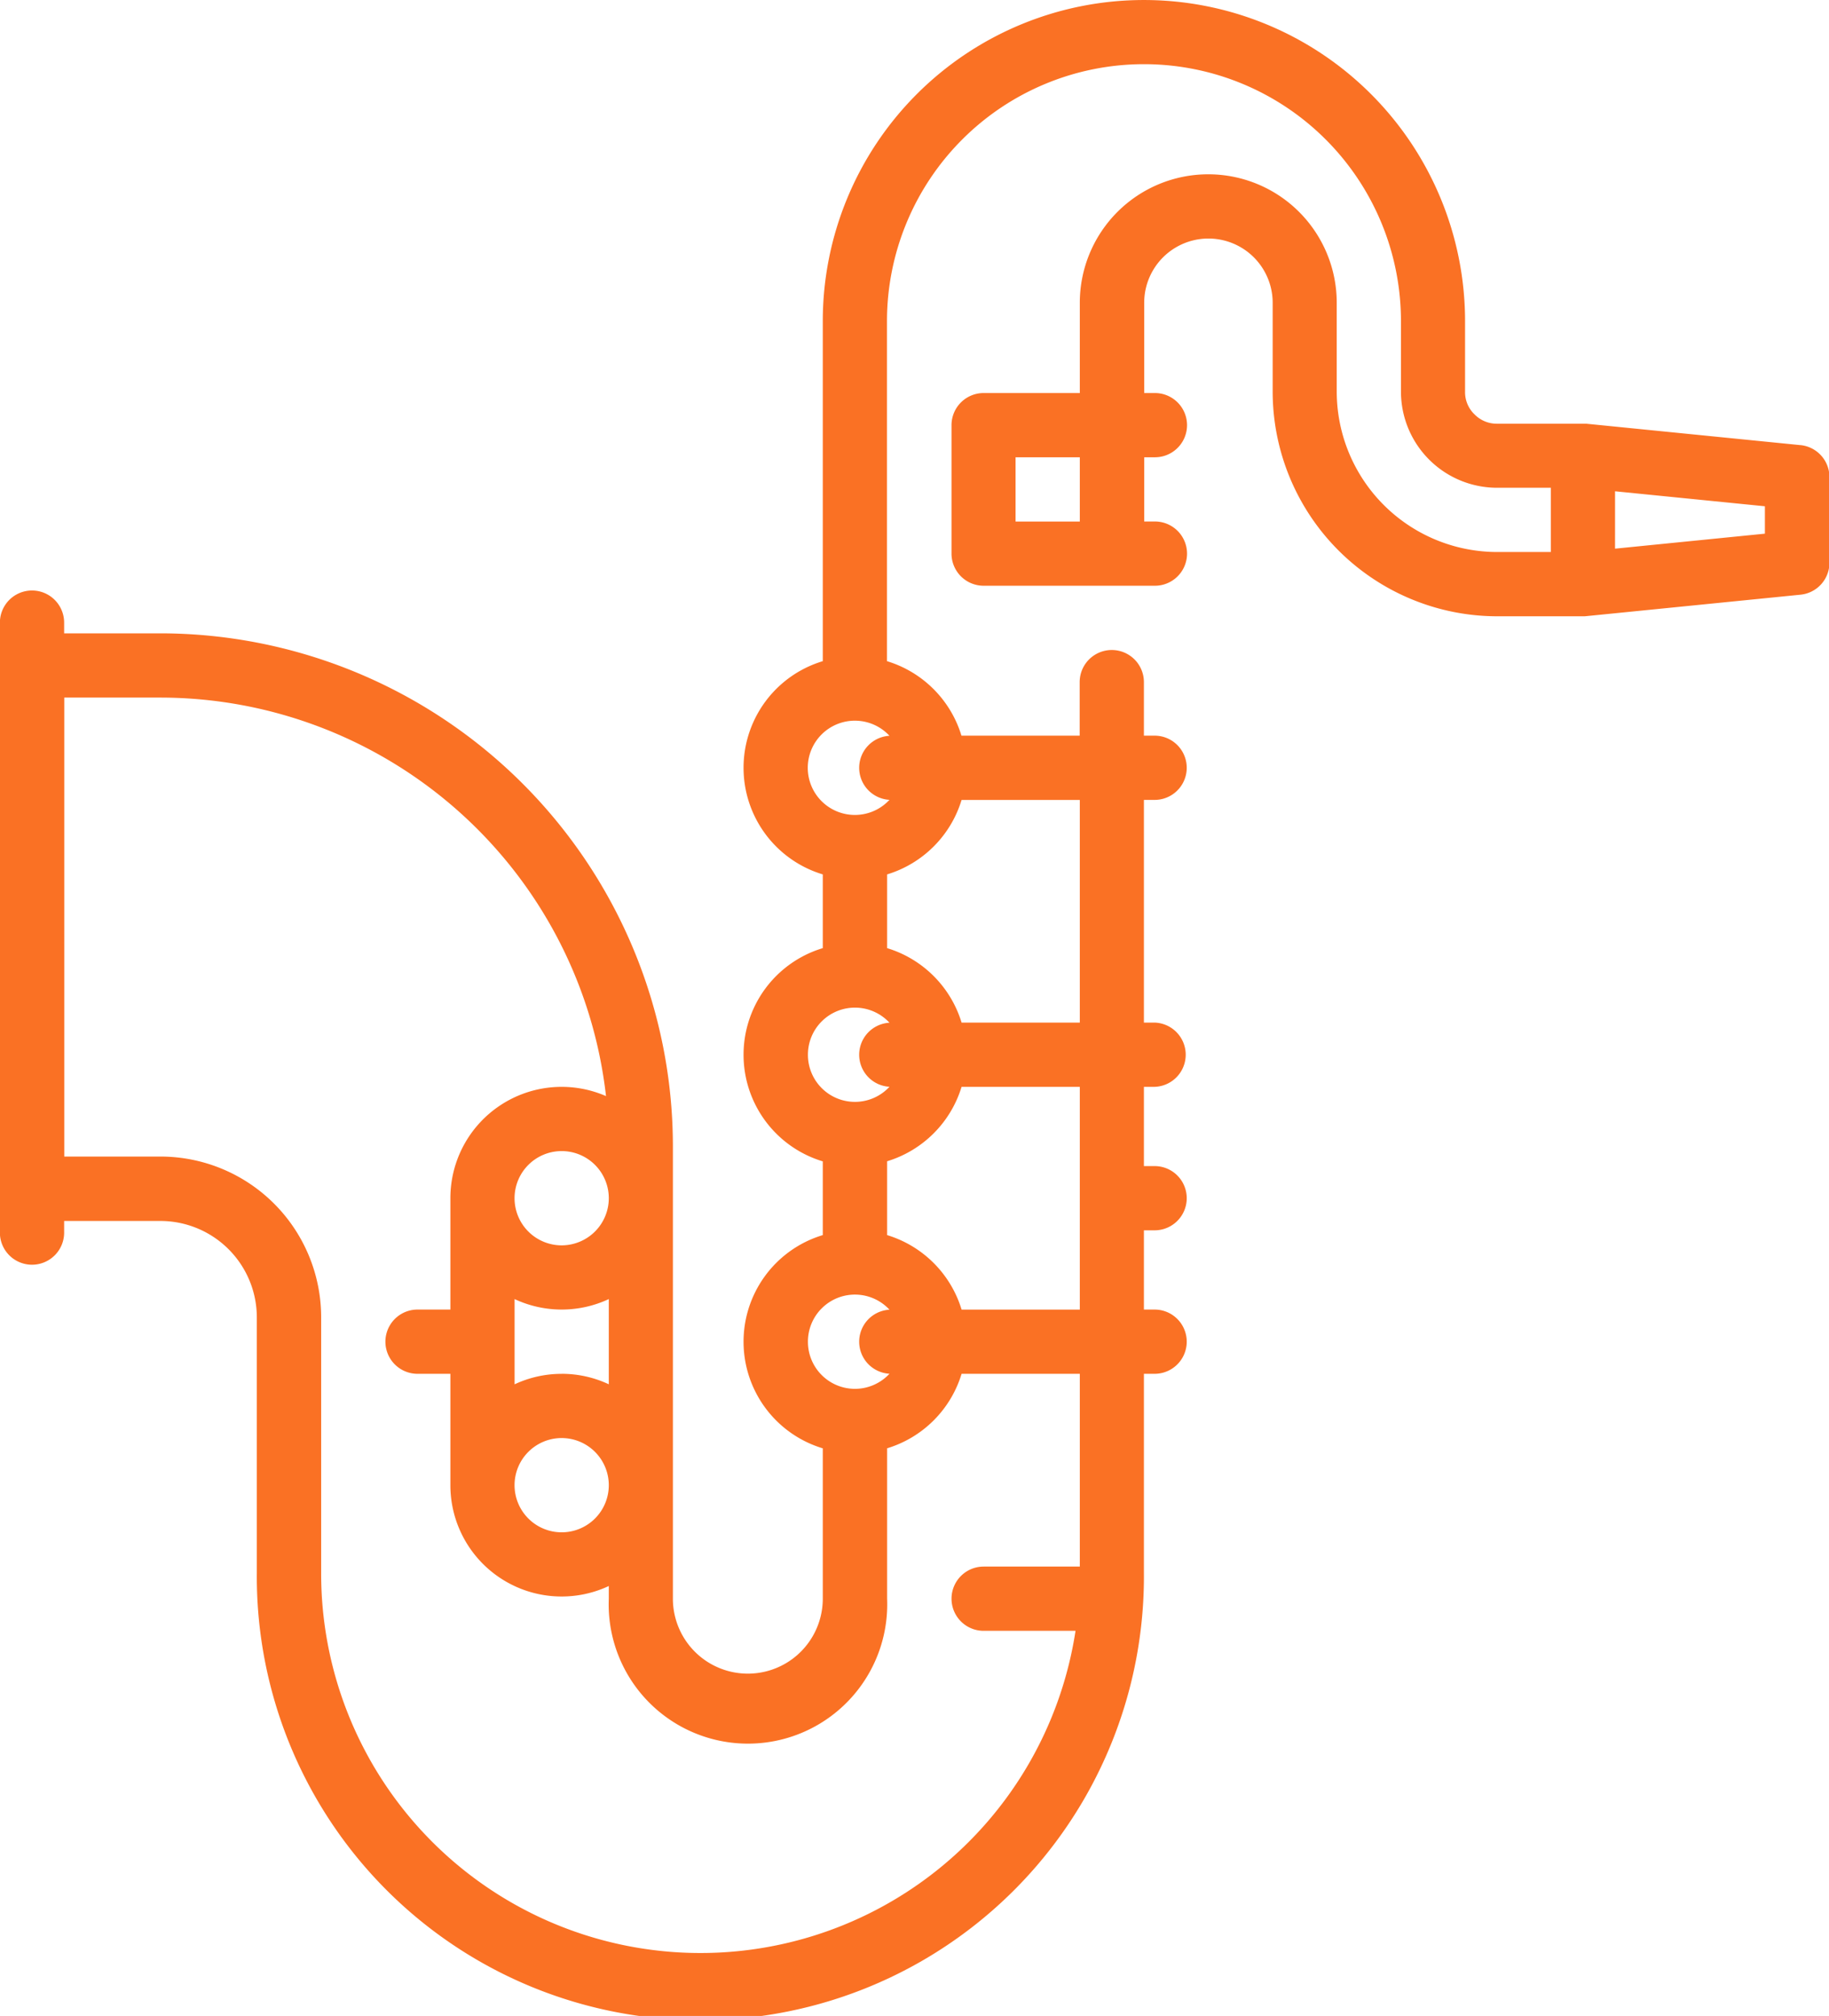 <svg xmlns="http://www.w3.org/2000/svg" width="55.156" height="60.781" viewBox="0 0 55.156 60.781">
  <defs>
    <style>
      .cls-1 {
        fill: #fa7124;
        fill-rule: evenodd;
      }
    </style>
  </defs>
  <path class="cls-1" d="M442.413,49.108l-6.452-.645c-0.035,0-.066,0-0.1,0h-2.587a0.939,0.939,0,0,1-.685-0.284,0.925,0.925,0,0,1-.283-0.685V45.373a9.684,9.684,0,1,0-19.369,0V55.622a3.357,3.357,0,0,0,0,6.429v2.223a3.357,3.357,0,0,0,0,6.429v2.223a3.357,3.357,0,0,0,0,6.429v4.533a2.26,2.26,0,0,1-4.52,0V70.237a15.471,15.471,0,0,0-15.453-15.454h-2.905V54.46a0.968,0.968,0,1,0-1.937,0V72.819a0.969,0.969,0,1,0,1.937,0V72.5h2.905a2.909,2.909,0,0,1,2.906,2.905v7.7a13.376,13.376,0,1,0,26.751,0V77.108h0.323a0.968,0.968,0,0,0,0-1.937h-0.323V72.782h0.323a0.968,0.968,0,0,0,0-1.937h-0.323V68.456h0.323a0.969,0.969,0,0,0,0-1.937h-0.323V59.805h0.323a0.968,0.968,0,0,0,0-1.937h-0.323V56.254a0.968,0.968,0,1,0-1.937,0v1.614h-3.565a3.37,3.37,0,0,0-2.246-2.246V45.373a7.748,7.748,0,0,1,15.5,0v2.115a2.9,2.9,0,0,0,2.905,2.906h1.614v1.937h-1.614a4.841,4.841,0,0,1-4.842-4.842V44.817a3.874,3.874,0,0,0-7.748,0v2.721h-2.9a0.969,0.969,0,0,0-.969.968V52.38a0.969,0.969,0,0,0,.969.968h5.165a0.968,0.968,0,0,0,0-1.937h-0.323V49.475h0.323a0.968,0.968,0,0,0,0-1.937h-0.323V44.817a1.937,1.937,0,0,1,3.874,0v2.672a6.778,6.778,0,0,0,6.779,6.78h2.583c0.032,0,.064,0,0.1-0.005l6.456-.646a0.968,0.968,0,0,0,.872-0.964V50.072a0.969,0.969,0,0,0-.872-0.964h0Zm-29.924,18.38a1.418,1.418,0,0,1,2.459-.965,0.967,0.967,0,0,0,0,1.931,1.418,1.418,0,0,1-2.459-.966h0Zm4.634,0.969h3.565v6.715h-3.565a3.37,3.37,0,0,0-2.246-2.246V70.7a3.371,3.371,0,0,0,2.246-2.246h0Zm-4.634,7.683a1.418,1.418,0,0,1,2.459-.965,0.967,0.967,0,0,0,0,1.931,1.418,1.418,0,0,1-2.459-.965h0Zm-7.425.969a3.339,3.339,0,0,0-1.421.316V74.855a3.352,3.352,0,0,0,2.841,0v2.569a3.338,3.338,0,0,0-1.42-.316h0Zm1.42,3.357a1.421,1.421,0,1,1-1.42-1.421,1.422,1.422,0,0,1,1.42,1.421h0Zm-1.42-7.231a1.421,1.421,0,1,1,1.42-1.421,1.423,1.423,0,0,1-1.42,1.421h0Zm15.624,9.685h-2.9a0.968,0.968,0,1,0,0,1.937h2.771A11.44,11.44,0,0,1,397.81,83.1V75.4a4.847,4.847,0,0,0-4.842-4.842h-2.905V56.72h2.905A13.535,13.535,0,0,1,406.4,68.735a3.355,3.355,0,0,0-4.693,3.079v3.357h-0.991a0.968,0.968,0,1,0,0,1.937h0.991v3.357a3.355,3.355,0,0,0,4.777,3.041v0.381a4.2,4.2,0,1,0,8.393,0V79.354a3.37,3.37,0,0,0,2.246-2.246h3.565v5.811Zm-3.565-23.114h3.565v6.714h-3.565a3.371,3.371,0,0,0-2.246-2.246V62.051a3.37,3.37,0,0,0,2.246-2.246h0Zm-2.175-1.934a0.967,0.967,0,0,0,0,1.931,1.421,1.421,0,1,1,0-1.931h0Zm5.74-6.46h-1.937V49.475h1.937v1.937Zm20.66,0.366-4.519.452V50.5l4.519,0.452v0.83Z" transform="translate(-388.125 -35.688)"/>
</svg>
